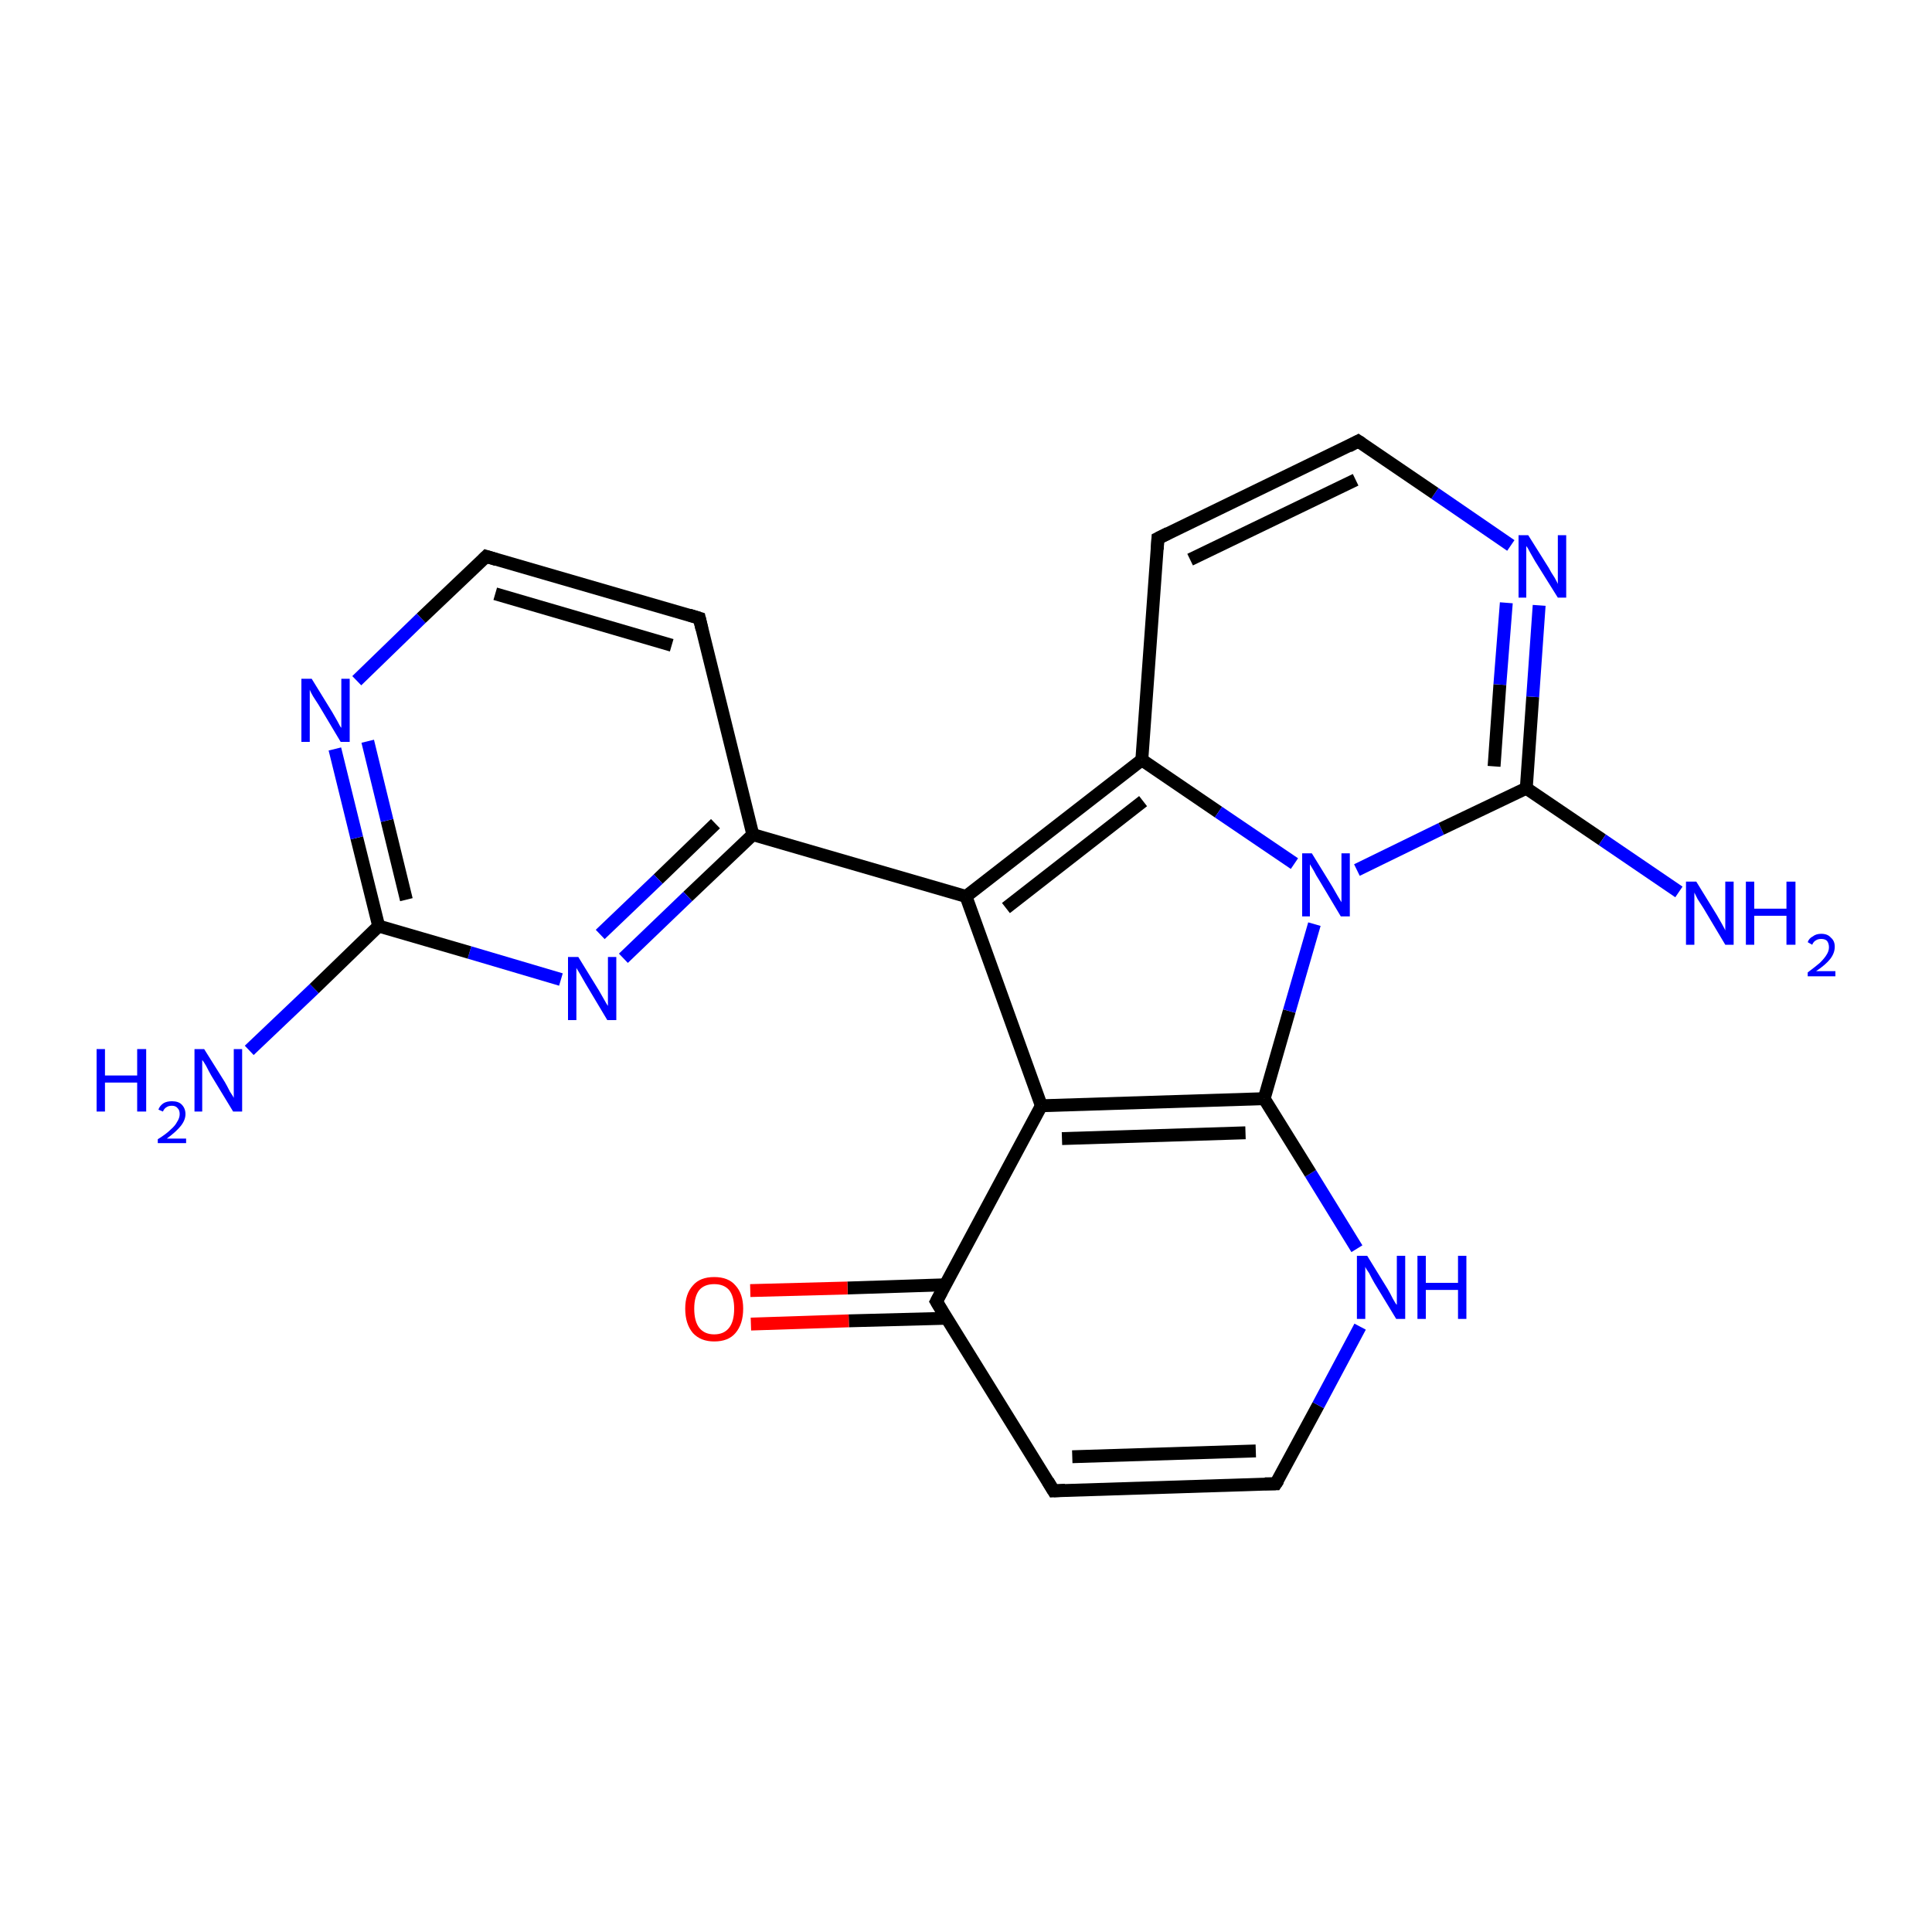 <?xml version='1.0' encoding='iso-8859-1'?>
<svg version='1.1' baseProfile='full'
              xmlns='http://www.w3.org/2000/svg'
                      xmlns:rdkit='http://www.rdkit.org/xml'
                      xmlns:xlink='http://www.w3.org/1999/xlink'
                  xml:space='preserve'
width='300px' height='300px' viewBox='0 0 300 300'>
<!-- END OF HEADER -->
<rect style='opacity:1.0;fill:#FFFFFF;stroke:none' width='300.0' height='300.0' x='0.0' y='0.0'> </rect>
<path class='bond-0 atom-0 atom-1' d='M 38.7,163.1 L 48.8,153.5' style='fill:none;fill-rule:evenodd;stroke:#0000FF;stroke-width:2.0px;stroke-linecap:butt;stroke-linejoin:miter;stroke-opacity:1' />
<path class='bond-0 atom-0 atom-1' d='M 48.8,153.5 L 58.8,143.8' style='fill:none;fill-rule:evenodd;stroke:#000000;stroke-width:2.0px;stroke-linecap:butt;stroke-linejoin:miter;stroke-opacity:1' />
<path class='bond-1 atom-1 atom-2' d='M 58.8,143.8 L 55.4,130.1' style='fill:none;fill-rule:evenodd;stroke:#000000;stroke-width:2.0px;stroke-linecap:butt;stroke-linejoin:miter;stroke-opacity:1' />
<path class='bond-1 atom-1 atom-2' d='M 55.4,130.1 L 52.0,116.3' style='fill:none;fill-rule:evenodd;stroke:#0000FF;stroke-width:2.0px;stroke-linecap:butt;stroke-linejoin:miter;stroke-opacity:1' />
<path class='bond-1 atom-1 atom-2' d='M 63.1,139.7 L 60.1,127.4' style='fill:none;fill-rule:evenodd;stroke:#000000;stroke-width:2.0px;stroke-linecap:butt;stroke-linejoin:miter;stroke-opacity:1' />
<path class='bond-1 atom-1 atom-2' d='M 60.1,127.4 L 57.1,115.1' style='fill:none;fill-rule:evenodd;stroke:#0000FF;stroke-width:2.0px;stroke-linecap:butt;stroke-linejoin:miter;stroke-opacity:1' />
<path class='bond-2 atom-2 atom-3' d='M 55.4,105.7 L 65.4,96.0' style='fill:none;fill-rule:evenodd;stroke:#0000FF;stroke-width:2.0px;stroke-linecap:butt;stroke-linejoin:miter;stroke-opacity:1' />
<path class='bond-2 atom-2 atom-3' d='M 65.4,96.0 L 75.5,86.4' style='fill:none;fill-rule:evenodd;stroke:#000000;stroke-width:2.0px;stroke-linecap:butt;stroke-linejoin:miter;stroke-opacity:1' />
<path class='bond-3 atom-3 atom-4' d='M 75.5,86.4 L 108.6,96.0' style='fill:none;fill-rule:evenodd;stroke:#000000;stroke-width:2.0px;stroke-linecap:butt;stroke-linejoin:miter;stroke-opacity:1' />
<path class='bond-3 atom-3 atom-4' d='M 76.9,92.2 L 104.3,100.2' style='fill:none;fill-rule:evenodd;stroke:#000000;stroke-width:2.0px;stroke-linecap:butt;stroke-linejoin:miter;stroke-opacity:1' />
<path class='bond-4 atom-4 atom-5' d='M 108.6,96.0 L 116.9,129.6' style='fill:none;fill-rule:evenodd;stroke:#000000;stroke-width:2.0px;stroke-linecap:butt;stroke-linejoin:miter;stroke-opacity:1' />
<path class='bond-5 atom-5 atom-6' d='M 116.9,129.6 L 150.0,139.2' style='fill:none;fill-rule:evenodd;stroke:#000000;stroke-width:2.0px;stroke-linecap:butt;stroke-linejoin:miter;stroke-opacity:1' />
<path class='bond-6 atom-6 atom-7' d='M 150.0,139.2 L 161.7,171.7' style='fill:none;fill-rule:evenodd;stroke:#000000;stroke-width:2.0px;stroke-linecap:butt;stroke-linejoin:miter;stroke-opacity:1' />
<path class='bond-7 atom-7 atom-8' d='M 161.7,171.7 L 145.4,202.1' style='fill:none;fill-rule:evenodd;stroke:#000000;stroke-width:2.0px;stroke-linecap:butt;stroke-linejoin:miter;stroke-opacity:1' />
<path class='bond-8 atom-8 atom-9' d='M 146.8,199.5 L 131.6,200.0' style='fill:none;fill-rule:evenodd;stroke:#000000;stroke-width:2.0px;stroke-linecap:butt;stroke-linejoin:miter;stroke-opacity:1' />
<path class='bond-8 atom-8 atom-9' d='M 131.6,200.0 L 116.5,200.4' style='fill:none;fill-rule:evenodd;stroke:#FF0000;stroke-width:2.0px;stroke-linecap:butt;stroke-linejoin:miter;stroke-opacity:1' />
<path class='bond-8 atom-8 atom-9' d='M 147.0,204.7 L 131.8,205.1' style='fill:none;fill-rule:evenodd;stroke:#000000;stroke-width:2.0px;stroke-linecap:butt;stroke-linejoin:miter;stroke-opacity:1' />
<path class='bond-8 atom-8 atom-9' d='M 131.8,205.1 L 116.6,205.6' style='fill:none;fill-rule:evenodd;stroke:#FF0000;stroke-width:2.0px;stroke-linecap:butt;stroke-linejoin:miter;stroke-opacity:1' />
<path class='bond-9 atom-8 atom-10' d='M 145.4,202.1 L 163.6,231.5' style='fill:none;fill-rule:evenodd;stroke:#000000;stroke-width:2.0px;stroke-linecap:butt;stroke-linejoin:miter;stroke-opacity:1' />
<path class='bond-10 atom-10 atom-11' d='M 163.6,231.5 L 198.1,230.4' style='fill:none;fill-rule:evenodd;stroke:#000000;stroke-width:2.0px;stroke-linecap:butt;stroke-linejoin:miter;stroke-opacity:1' />
<path class='bond-10 atom-10 atom-11' d='M 166.5,226.2 L 195.0,225.3' style='fill:none;fill-rule:evenodd;stroke:#000000;stroke-width:2.0px;stroke-linecap:butt;stroke-linejoin:miter;stroke-opacity:1' />
<path class='bond-11 atom-11 atom-12' d='M 198.1,230.4 L 204.7,218.2' style='fill:none;fill-rule:evenodd;stroke:#000000;stroke-width:2.0px;stroke-linecap:butt;stroke-linejoin:miter;stroke-opacity:1' />
<path class='bond-11 atom-11 atom-12' d='M 204.7,218.2 L 211.2,206.0' style='fill:none;fill-rule:evenodd;stroke:#0000FF;stroke-width:2.0px;stroke-linecap:butt;stroke-linejoin:miter;stroke-opacity:1' />
<path class='bond-12 atom-12 atom-13' d='M 210.7,193.9 L 203.5,182.2' style='fill:none;fill-rule:evenodd;stroke:#0000FF;stroke-width:2.0px;stroke-linecap:butt;stroke-linejoin:miter;stroke-opacity:1' />
<path class='bond-12 atom-12 atom-13' d='M 203.5,182.2 L 196.3,170.6' style='fill:none;fill-rule:evenodd;stroke:#000000;stroke-width:2.0px;stroke-linecap:butt;stroke-linejoin:miter;stroke-opacity:1' />
<path class='bond-13 atom-13 atom-14' d='M 196.3,170.6 L 200.2,157.0' style='fill:none;fill-rule:evenodd;stroke:#000000;stroke-width:2.0px;stroke-linecap:butt;stroke-linejoin:miter;stroke-opacity:1' />
<path class='bond-13 atom-13 atom-14' d='M 200.2,157.0 L 204.1,143.5' style='fill:none;fill-rule:evenodd;stroke:#0000FF;stroke-width:2.0px;stroke-linecap:butt;stroke-linejoin:miter;stroke-opacity:1' />
<path class='bond-14 atom-14 atom-15' d='M 210.7,135.1 L 223.8,128.7' style='fill:none;fill-rule:evenodd;stroke:#0000FF;stroke-width:2.0px;stroke-linecap:butt;stroke-linejoin:miter;stroke-opacity:1' />
<path class='bond-14 atom-14 atom-15' d='M 223.8,128.7 L 237.0,122.4' style='fill:none;fill-rule:evenodd;stroke:#000000;stroke-width:2.0px;stroke-linecap:butt;stroke-linejoin:miter;stroke-opacity:1' />
<path class='bond-15 atom-15 atom-16' d='M 237.0,122.4 L 248.8,130.4' style='fill:none;fill-rule:evenodd;stroke:#000000;stroke-width:2.0px;stroke-linecap:butt;stroke-linejoin:miter;stroke-opacity:1' />
<path class='bond-15 atom-15 atom-16' d='M 248.8,130.4 L 260.7,138.5' style='fill:none;fill-rule:evenodd;stroke:#0000FF;stroke-width:2.0px;stroke-linecap:butt;stroke-linejoin:miter;stroke-opacity:1' />
<path class='bond-16 atom-15 atom-17' d='M 237.0,122.4 L 238.0,108.2' style='fill:none;fill-rule:evenodd;stroke:#000000;stroke-width:2.0px;stroke-linecap:butt;stroke-linejoin:miter;stroke-opacity:1' />
<path class='bond-16 atom-15 atom-17' d='M 238.0,108.2 L 239.0,94.0' style='fill:none;fill-rule:evenodd;stroke:#0000FF;stroke-width:2.0px;stroke-linecap:butt;stroke-linejoin:miter;stroke-opacity:1' />
<path class='bond-16 atom-15 atom-17' d='M 232.0,119.0 L 232.9,106.3' style='fill:none;fill-rule:evenodd;stroke:#000000;stroke-width:2.0px;stroke-linecap:butt;stroke-linejoin:miter;stroke-opacity:1' />
<path class='bond-16 atom-15 atom-17' d='M 232.9,106.3 L 233.9,93.6' style='fill:none;fill-rule:evenodd;stroke:#0000FF;stroke-width:2.0px;stroke-linecap:butt;stroke-linejoin:miter;stroke-opacity:1' />
<path class='bond-17 atom-17 atom-18' d='M 234.6,84.7 L 222.8,76.6' style='fill:none;fill-rule:evenodd;stroke:#0000FF;stroke-width:2.0px;stroke-linecap:butt;stroke-linejoin:miter;stroke-opacity:1' />
<path class='bond-17 atom-17 atom-18' d='M 222.8,76.6 L 210.9,68.5' style='fill:none;fill-rule:evenodd;stroke:#000000;stroke-width:2.0px;stroke-linecap:butt;stroke-linejoin:miter;stroke-opacity:1' />
<path class='bond-18 atom-18 atom-19' d='M 210.9,68.5 L 179.8,83.6' style='fill:none;fill-rule:evenodd;stroke:#000000;stroke-width:2.0px;stroke-linecap:butt;stroke-linejoin:miter;stroke-opacity:1' />
<path class='bond-18 atom-18 atom-19' d='M 210.5,74.5 L 184.8,86.9' style='fill:none;fill-rule:evenodd;stroke:#000000;stroke-width:2.0px;stroke-linecap:butt;stroke-linejoin:miter;stroke-opacity:1' />
<path class='bond-19 atom-19 atom-20' d='M 179.8,83.6 L 177.3,118.0' style='fill:none;fill-rule:evenodd;stroke:#000000;stroke-width:2.0px;stroke-linecap:butt;stroke-linejoin:miter;stroke-opacity:1' />
<path class='bond-20 atom-5 atom-21' d='M 116.9,129.6 L 106.8,139.2' style='fill:none;fill-rule:evenodd;stroke:#000000;stroke-width:2.0px;stroke-linecap:butt;stroke-linejoin:miter;stroke-opacity:1' />
<path class='bond-20 atom-5 atom-21' d='M 106.8,139.2 L 96.8,148.8' style='fill:none;fill-rule:evenodd;stroke:#0000FF;stroke-width:2.0px;stroke-linecap:butt;stroke-linejoin:miter;stroke-opacity:1' />
<path class='bond-20 atom-5 atom-21' d='M 111.1,127.9 L 102.2,136.5' style='fill:none;fill-rule:evenodd;stroke:#000000;stroke-width:2.0px;stroke-linecap:butt;stroke-linejoin:miter;stroke-opacity:1' />
<path class='bond-20 atom-5 atom-21' d='M 102.2,136.5 L 93.2,145.1' style='fill:none;fill-rule:evenodd;stroke:#0000FF;stroke-width:2.0px;stroke-linecap:butt;stroke-linejoin:miter;stroke-opacity:1' />
<path class='bond-21 atom-21 atom-1' d='M 87.1,152.1 L 72.9,147.9' style='fill:none;fill-rule:evenodd;stroke:#0000FF;stroke-width:2.0px;stroke-linecap:butt;stroke-linejoin:miter;stroke-opacity:1' />
<path class='bond-21 atom-21 atom-1' d='M 72.9,147.9 L 58.8,143.8' style='fill:none;fill-rule:evenodd;stroke:#000000;stroke-width:2.0px;stroke-linecap:butt;stroke-linejoin:miter;stroke-opacity:1' />
<path class='bond-22 atom-20 atom-6' d='M 177.3,118.0 L 150.0,139.2' style='fill:none;fill-rule:evenodd;stroke:#000000;stroke-width:2.0px;stroke-linecap:butt;stroke-linejoin:miter;stroke-opacity:1' />
<path class='bond-22 atom-20 atom-6' d='M 177.5,124.4 L 156.2,141.0' style='fill:none;fill-rule:evenodd;stroke:#000000;stroke-width:2.0px;stroke-linecap:butt;stroke-linejoin:miter;stroke-opacity:1' />
<path class='bond-23 atom-13 atom-7' d='M 196.3,170.6 L 161.7,171.7' style='fill:none;fill-rule:evenodd;stroke:#000000;stroke-width:2.0px;stroke-linecap:butt;stroke-linejoin:miter;stroke-opacity:1' />
<path class='bond-23 atom-13 atom-7' d='M 193.4,175.9 L 164.9,176.8' style='fill:none;fill-rule:evenodd;stroke:#000000;stroke-width:2.0px;stroke-linecap:butt;stroke-linejoin:miter;stroke-opacity:1' />
<path class='bond-24 atom-20 atom-14' d='M 177.3,118.0 L 189.2,126.1' style='fill:none;fill-rule:evenodd;stroke:#000000;stroke-width:2.0px;stroke-linecap:butt;stroke-linejoin:miter;stroke-opacity:1' />
<path class='bond-24 atom-20 atom-14' d='M 189.2,126.1 L 201.0,134.1' style='fill:none;fill-rule:evenodd;stroke:#0000FF;stroke-width:2.0px;stroke-linecap:butt;stroke-linejoin:miter;stroke-opacity:1' />
<path d='M 75.0,86.9 L 75.5,86.4 L 77.1,86.9' style='fill:none;stroke:#000000;stroke-width:2.0px;stroke-linecap:butt;stroke-linejoin:miter;stroke-miterlimit:10;stroke-opacity:1;' />
<path d='M 107.0,95.5 L 108.6,96.0 L 109.0,97.7' style='fill:none;stroke:#000000;stroke-width:2.0px;stroke-linecap:butt;stroke-linejoin:miter;stroke-miterlimit:10;stroke-opacity:1;' />
<path d='M 146.2,200.6 L 145.4,202.1 L 146.3,203.6' style='fill:none;stroke:#000000;stroke-width:2.0px;stroke-linecap:butt;stroke-linejoin:miter;stroke-miterlimit:10;stroke-opacity:1;' />
<path d='M 162.7,230.0 L 163.6,231.5 L 165.4,231.4' style='fill:none;stroke:#000000;stroke-width:2.0px;stroke-linecap:butt;stroke-linejoin:miter;stroke-miterlimit:10;stroke-opacity:1;' />
<path d='M 196.4,230.4 L 198.1,230.4 L 198.5,229.8' style='fill:none;stroke:#000000;stroke-width:2.0px;stroke-linecap:butt;stroke-linejoin:miter;stroke-miterlimit:10;stroke-opacity:1;' />
<path d='M 211.5,68.9 L 210.9,68.5 L 209.4,69.3' style='fill:none;stroke:#000000;stroke-width:2.0px;stroke-linecap:butt;stroke-linejoin:miter;stroke-miterlimit:10;stroke-opacity:1;' />
<path d='M 181.4,82.8 L 179.8,83.6 L 179.7,85.3' style='fill:none;stroke:#000000;stroke-width:2.0px;stroke-linecap:butt;stroke-linejoin:miter;stroke-miterlimit:10;stroke-opacity:1;' />
<path class='atom-0' d='M 15.0 162.9
L 16.3 162.9
L 16.3 167.0
L 21.3 167.0
L 21.3 162.9
L 22.7 162.9
L 22.7 172.6
L 21.3 172.6
L 21.3 168.1
L 16.3 168.1
L 16.3 172.6
L 15.0 172.6
L 15.0 162.9
' fill='#0000FF'/>
<path class='atom-0' d='M 24.6 172.3
Q 24.8 171.7, 25.4 171.3
Q 25.9 171.0, 26.7 171.0
Q 27.7 171.0, 28.2 171.5
Q 28.8 172.1, 28.8 173.0
Q 28.8 173.9, 28.1 174.8
Q 27.4 175.7, 25.9 176.8
L 28.9 176.8
L 28.9 177.5
L 24.5 177.5
L 24.5 176.9
Q 25.8 176.1, 26.5 175.4
Q 27.2 174.8, 27.5 174.2
Q 27.9 173.6, 27.9 173.0
Q 27.9 172.4, 27.6 172.1
Q 27.3 171.7, 26.7 171.7
Q 26.2 171.7, 25.9 171.9
Q 25.5 172.1, 25.3 172.6
L 24.6 172.3
' fill='#0000FF'/>
<path class='atom-0' d='M 31.7 162.9
L 34.9 168.0
Q 35.2 168.5, 35.7 169.5
Q 36.3 170.4, 36.3 170.5
L 36.3 162.9
L 37.6 162.9
L 37.6 172.6
L 36.2 172.6
L 32.8 167.0
Q 32.4 166.3, 32.0 165.5
Q 31.6 164.8, 31.4 164.6
L 31.4 172.6
L 30.2 172.6
L 30.2 162.9
L 31.7 162.9
' fill='#0000FF'/>
<path class='atom-2' d='M 48.4 105.4
L 51.6 110.6
Q 51.9 111.1, 52.4 112.0
Q 52.9 113.0, 53.0 113.0
L 53.0 105.4
L 54.3 105.4
L 54.3 115.2
L 52.9 115.2
L 49.5 109.5
Q 49.1 108.9, 48.6 108.1
Q 48.2 107.4, 48.1 107.1
L 48.1 115.2
L 46.8 115.2
L 46.8 105.4
L 48.4 105.4
' fill='#0000FF'/>
<path class='atom-9' d='M 106.4 203.2
Q 106.4 200.9, 107.6 199.6
Q 108.7 198.3, 110.9 198.3
Q 113.1 198.3, 114.2 199.6
Q 115.4 200.9, 115.4 203.2
Q 115.4 205.6, 114.2 207.0
Q 113.1 208.3, 110.9 208.3
Q 108.8 208.3, 107.6 207.0
Q 106.4 205.6, 106.4 203.2
M 110.9 207.2
Q 112.4 207.2, 113.2 206.2
Q 114.0 205.2, 114.0 203.2
Q 114.0 201.3, 113.2 200.3
Q 112.4 199.4, 110.9 199.4
Q 109.4 199.4, 108.6 200.3
Q 107.8 201.3, 107.8 203.2
Q 107.8 205.2, 108.6 206.2
Q 109.4 207.2, 110.9 207.2
' fill='#FF0000'/>
<path class='atom-12' d='M 212.3 195.0
L 215.5 200.2
Q 215.8 200.7, 216.3 201.7
Q 216.8 202.6, 216.9 202.6
L 216.9 195.0
L 218.2 195.0
L 218.2 204.8
L 216.8 204.8
L 213.4 199.2
Q 213.0 198.5, 212.6 197.7
Q 212.1 197.0, 212.0 196.7
L 212.0 204.8
L 210.7 204.8
L 210.7 195.0
L 212.3 195.0
' fill='#0000FF'/>
<path class='atom-12' d='M 220.1 195.0
L 221.4 195.0
L 221.4 199.2
L 226.4 199.2
L 226.4 195.0
L 227.7 195.0
L 227.7 204.8
L 226.4 204.8
L 226.4 200.3
L 221.4 200.3
L 221.4 204.8
L 220.1 204.8
L 220.1 195.0
' fill='#0000FF'/>
<path class='atom-14' d='M 203.7 132.5
L 206.9 137.7
Q 207.2 138.2, 207.7 139.1
Q 208.3 140.1, 208.3 140.1
L 208.3 132.5
L 209.6 132.5
L 209.6 142.3
L 208.2 142.3
L 204.8 136.6
Q 204.4 136.0, 204.0 135.2
Q 203.6 134.5, 203.4 134.2
L 203.4 142.3
L 202.2 142.3
L 202.2 132.5
L 203.7 132.5
' fill='#0000FF'/>
<path class='atom-16' d='M 263.4 136.9
L 266.6 142.1
Q 266.9 142.6, 267.4 143.5
Q 267.9 144.4, 267.9 144.5
L 267.9 136.9
L 269.2 136.9
L 269.2 146.7
L 267.9 146.7
L 264.5 141.0
Q 264.1 140.4, 263.6 139.6
Q 263.2 138.8, 263.1 138.6
L 263.1 146.7
L 261.8 146.7
L 261.8 136.9
L 263.4 136.9
' fill='#0000FF'/>
<path class='atom-16' d='M 271.1 136.9
L 272.4 136.9
L 272.4 141.1
L 277.4 141.1
L 277.4 136.9
L 278.8 136.9
L 278.8 146.7
L 277.4 146.7
L 277.4 142.2
L 272.4 142.2
L 272.4 146.7
L 271.1 146.7
L 271.1 136.9
' fill='#0000FF'/>
<path class='atom-16' d='M 280.7 146.3
Q 280.9 145.7, 281.5 145.4
Q 282.0 145.0, 282.8 145.0
Q 283.8 145.0, 284.3 145.6
Q 284.9 146.1, 284.9 147.0
Q 284.9 148.0, 284.2 148.9
Q 283.5 149.8, 282.0 150.8
L 285.0 150.8
L 285.0 151.6
L 280.7 151.6
L 280.7 151.0
Q 281.9 150.1, 282.6 149.5
Q 283.3 148.8, 283.6 148.3
Q 284.0 147.7, 284.0 147.1
Q 284.0 146.5, 283.7 146.1
Q 283.4 145.8, 282.8 145.8
Q 282.3 145.8, 282.0 146.0
Q 281.6 146.2, 281.4 146.7
L 280.7 146.3
' fill='#0000FF'/>
<path class='atom-17' d='M 237.3 83.1
L 240.5 88.2
Q 240.8 88.8, 241.4 89.7
Q 241.9 90.6, 241.9 90.7
L 241.9 83.1
L 243.2 83.1
L 243.2 92.8
L 241.9 92.8
L 238.4 87.2
Q 238.0 86.5, 237.6 85.8
Q 237.2 85.0, 237.0 84.8
L 237.0 92.8
L 235.8 92.8
L 235.8 83.1
L 237.3 83.1
' fill='#0000FF'/>
<path class='atom-21' d='M 89.8 148.6
L 93.0 153.8
Q 93.3 154.3, 93.8 155.2
Q 94.3 156.1, 94.4 156.2
L 94.4 148.6
L 95.7 148.6
L 95.7 158.4
L 94.3 158.4
L 90.9 152.7
Q 90.5 152.0, 90.1 151.3
Q 89.6 150.5, 89.5 150.3
L 89.5 158.4
L 88.2 158.4
L 88.2 148.6
L 89.8 148.6
' fill='#0000FF'/>
</svg>
